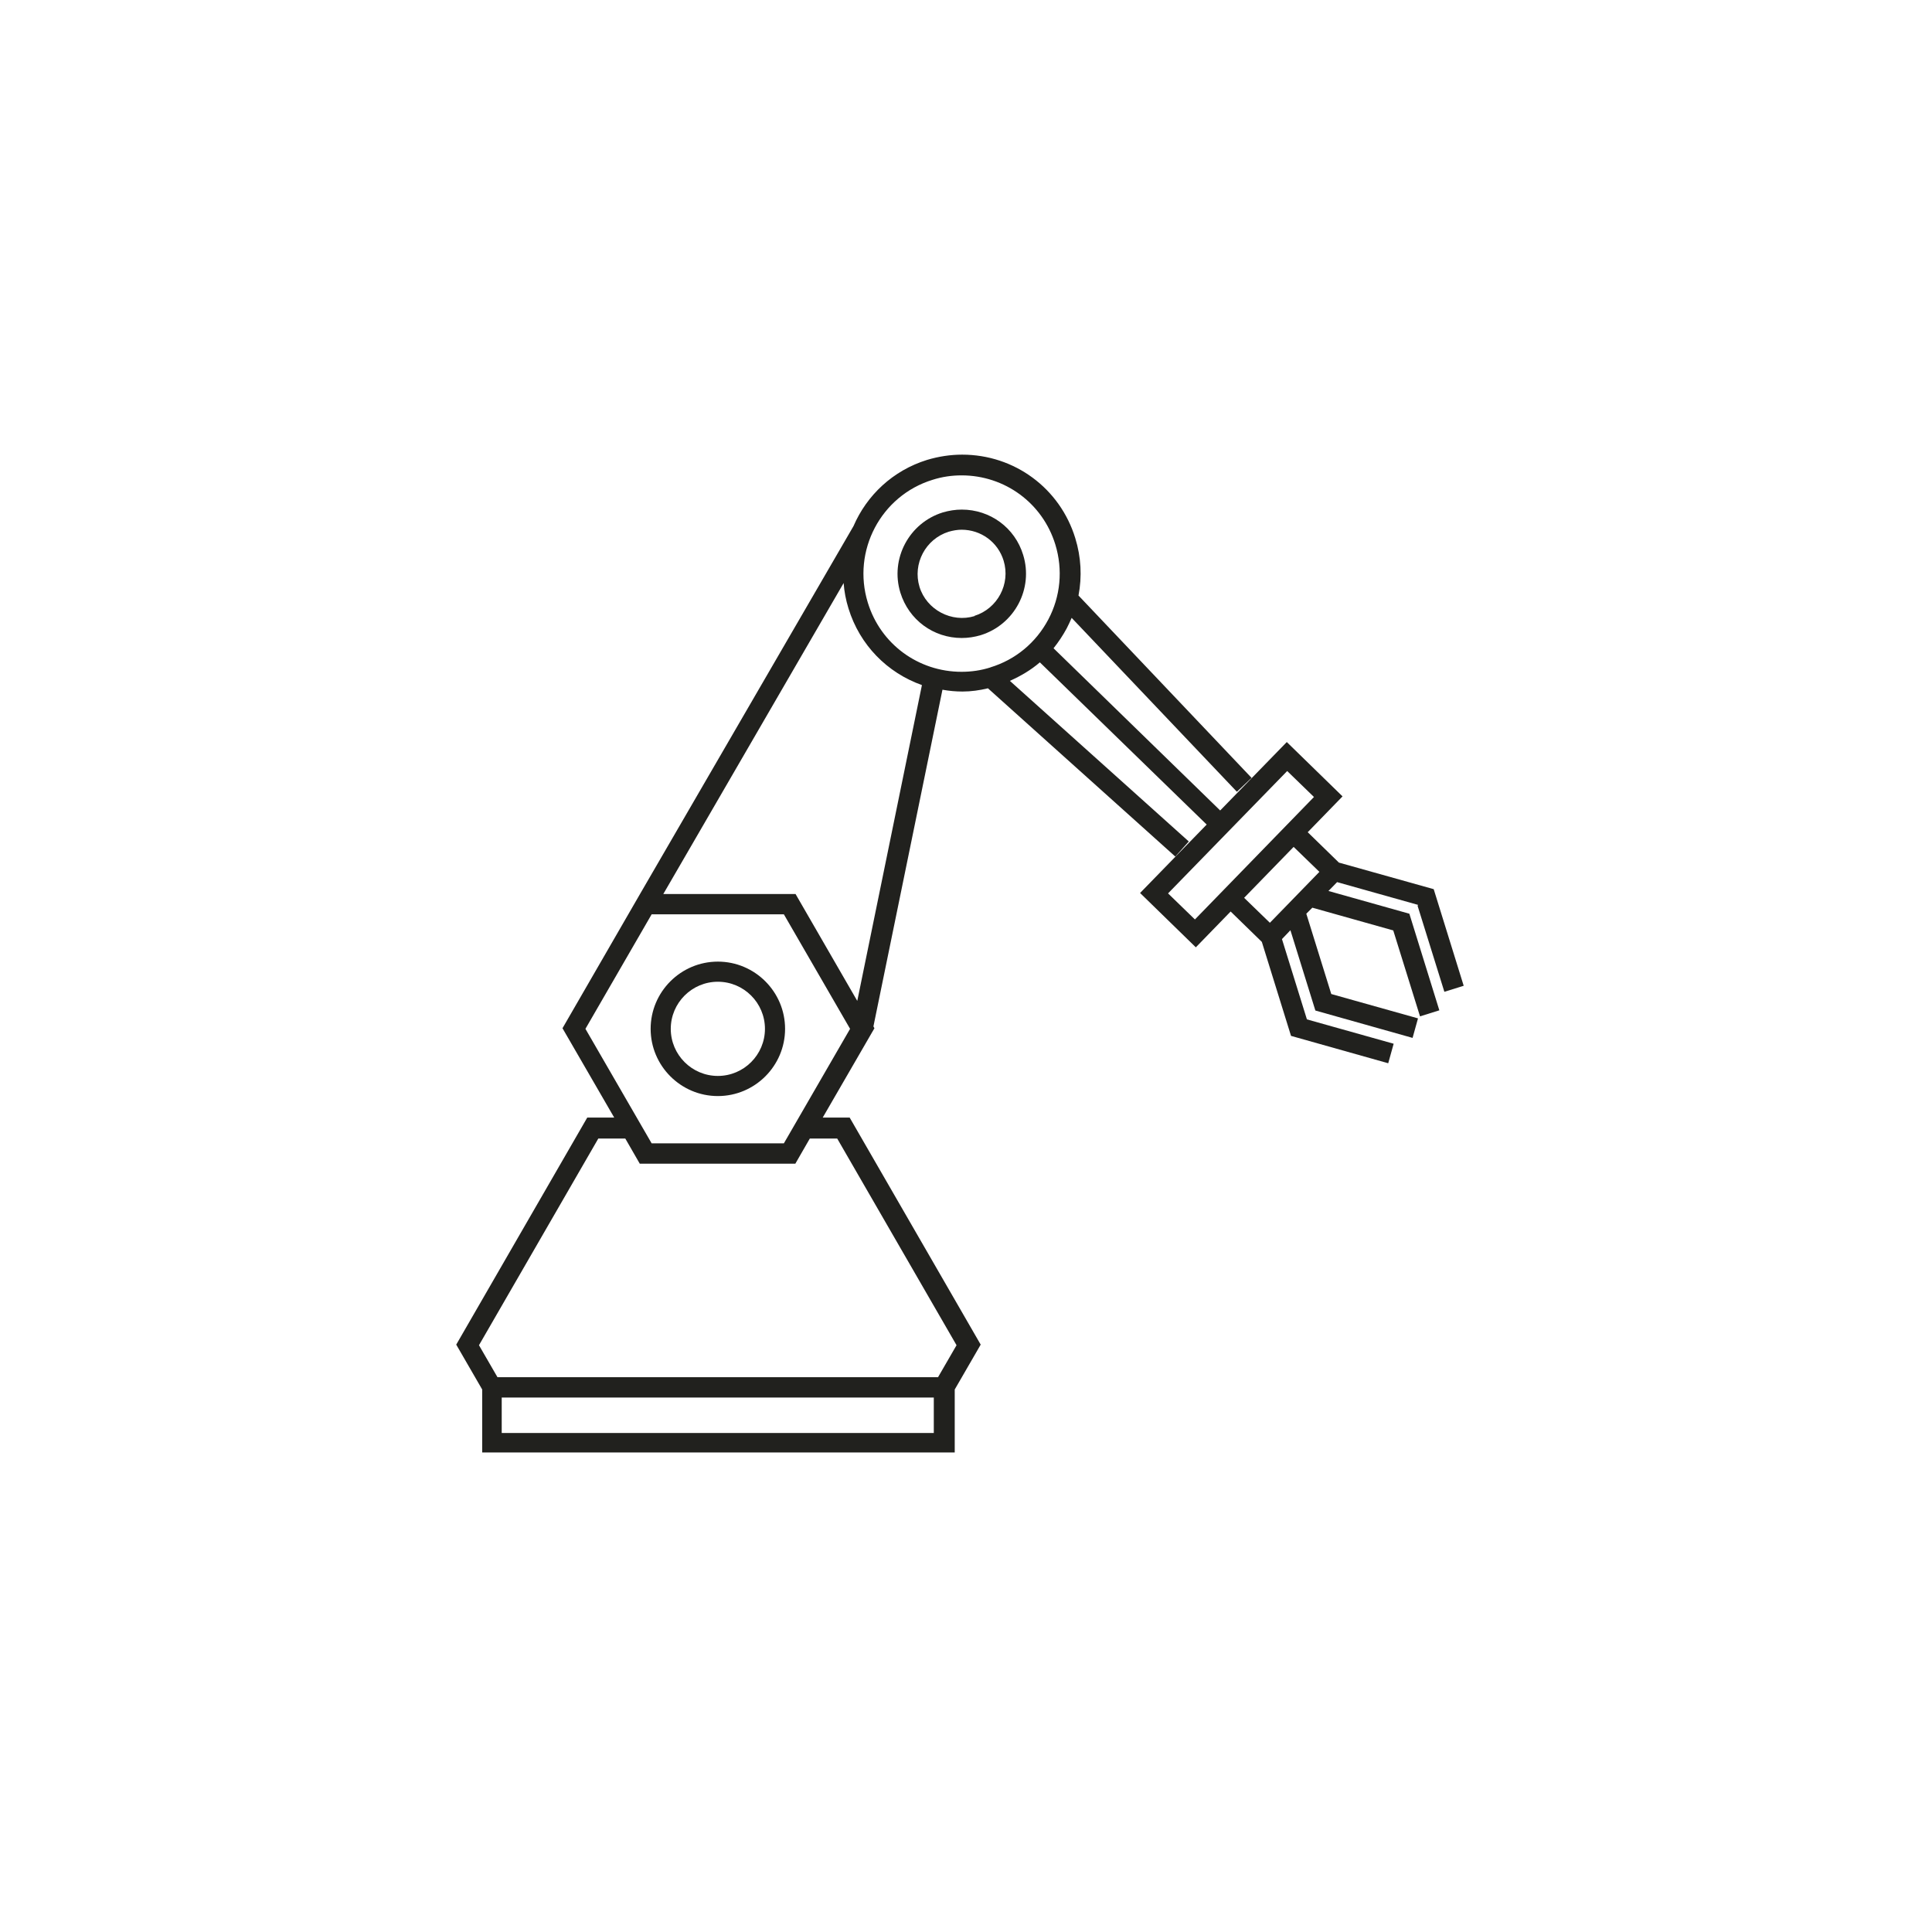 <?xml version="1.0" encoding="UTF-8" standalone="no"?><svg width='96' height='95' viewBox='0 0 96 95' fill='none' xmlns='http://www.w3.org/2000/svg'>
<g clip-path='url(#clip0_35_65)'>
<g clip-path='url(#clip1_35_65)'>
<path d='M70.44 45.01L71.77 49.28L72.73 48.98L71.24 44.18L66.53 42.86L64.98 41.35L66.71 39.57L63.94 36.87L60.63 40.27L52.35 32.21C52.59 31.91 52.81 31.58 53 31.23C53.09 31.06 53.17 30.88 53.25 30.7L61.46 39.34L62.19 38.65L53.59 29.59C53.77 28.65 53.72 27.68 53.43 26.74C52.67 24.26 50.41 22.59 47.81 22.59C47.22 22.59 46.64 22.68 46.07 22.85C44.36 23.38 43.07 24.61 42.41 26.14L31.82 44.39L27.95 51.09L30.52 55.53H29.18L22.67 66.81L23.96 69.04V72.17H47.44V69.04L48.73 66.81L42.22 55.53H40.88L43.45 51.09L43.4 51L46.83 34.27C47.16 34.33 47.49 34.36 47.83 34.36C48.25 34.36 48.68 34.3 49.09 34.2L58.4 42.56L59.07 41.81L50.18 33.83C50.72 33.59 51.23 33.29 51.67 32.91L59.96 40.97L56.65 44.37L59.42 47.07L61.15 45.29L62.7 46.8L64.15 51.47L68.98 52.83L69.25 51.86L64.94 50.65L63.7 46.66L64.12 46.22L65.36 50.21L70.19 51.57L70.46 50.6L66.15 49.39L64.91 45.4L65.21 45.1L69.23 46.23L70.56 50.5L71.52 50.2L70.03 45.4L66.01 44.27L66.44 43.83L70.46 44.96L70.44 45.01ZM46.4 71.2H24.93V69.44H46.4V71.2ZM41.6 56.57L47.53 66.84L46.61 68.43H24.72L23.8 66.84L29.73 56.57H31.07L31.79 57.82H39.52L40.24 56.57H41.58H41.6ZM38.95 56.81H32.38L29.09 51.12L32.38 45.43H38.95L42.24 51.12L38.95 56.81ZM42.59 49.72L39.53 44.42H32.96L41.92 28.97C41.95 29.39 42.03 29.81 42.16 30.23C42.72 32.05 44.09 33.43 45.81 34.04L42.6 49.72H42.59ZM49.22 33.16C48.75 33.31 48.27 33.38 47.78 33.38C45.63 33.38 43.75 32 43.12 29.94C42.33 27.37 43.77 24.63 46.34 23.84C46.81 23.69 47.29 23.62 47.78 23.62C49.93 23.62 51.81 25 52.44 27.06C52.82 28.3 52.7 29.63 52.09 30.78C51.48 31.93 50.46 32.78 49.21 33.16H49.22ZM59.37 45.68L58.04 44.39L63.96 38.31L65.29 39.6L59.38 45.68H59.37ZM63.1 45.85L61.82 44.61L64.28 42.08L65.56 43.32L63.1 45.85Z' fill='#21211E'/>
<path d='M47.79 25.32C47.47 25.32 47.16 25.37 46.85 25.46C45.17 25.98 44.22 27.77 44.74 29.45C45.16 30.8 46.38 31.7 47.79 31.7C48.11 31.7 48.43 31.65 48.73 31.56C50.41 31.04 51.36 29.25 50.84 27.57C50.43 26.22 49.2 25.32 47.79 25.32ZM48.43 30.61C47.29 30.96 46.04 30.3 45.69 29.16C45.34 28.01 45.99 26.78 47.14 26.42C47.35 26.36 47.57 26.32 47.78 26.32C48.75 26.32 49.59 26.94 49.87 27.86C50.22 29.01 49.57 30.24 48.42 30.6L48.43 30.61Z' fill='#21211E'/>
<path d='M35.67 47.78C33.83 47.78 32.33 49.28 32.33 51.12C32.33 52.96 33.83 54.46 35.67 54.46C37.51 54.46 39.01 52.96 39.01 51.12C39.01 49.28 37.51 47.78 35.67 47.78ZM35.67 53.46C34.38 53.46 33.33 52.41 33.33 51.12C33.33 49.83 34.38 48.78 35.67 48.78C36.96 48.78 38.01 49.83 38.01 51.12C38.01 52.41 36.96 53.46 35.67 53.46Z' fill='#21211E'/>
</g>
</g>
<defs>
<clipPath id='clip0_35_65'>
<rect width='95' height='95' fill='white' transform='translate(0.5)'/>
</clipPath>
<clipPath id='clip1_35_65'>
<rect width='95' height='95' fill='white' transform='translate(0.5)'/>
</clipPath>
</defs>
</svg>
